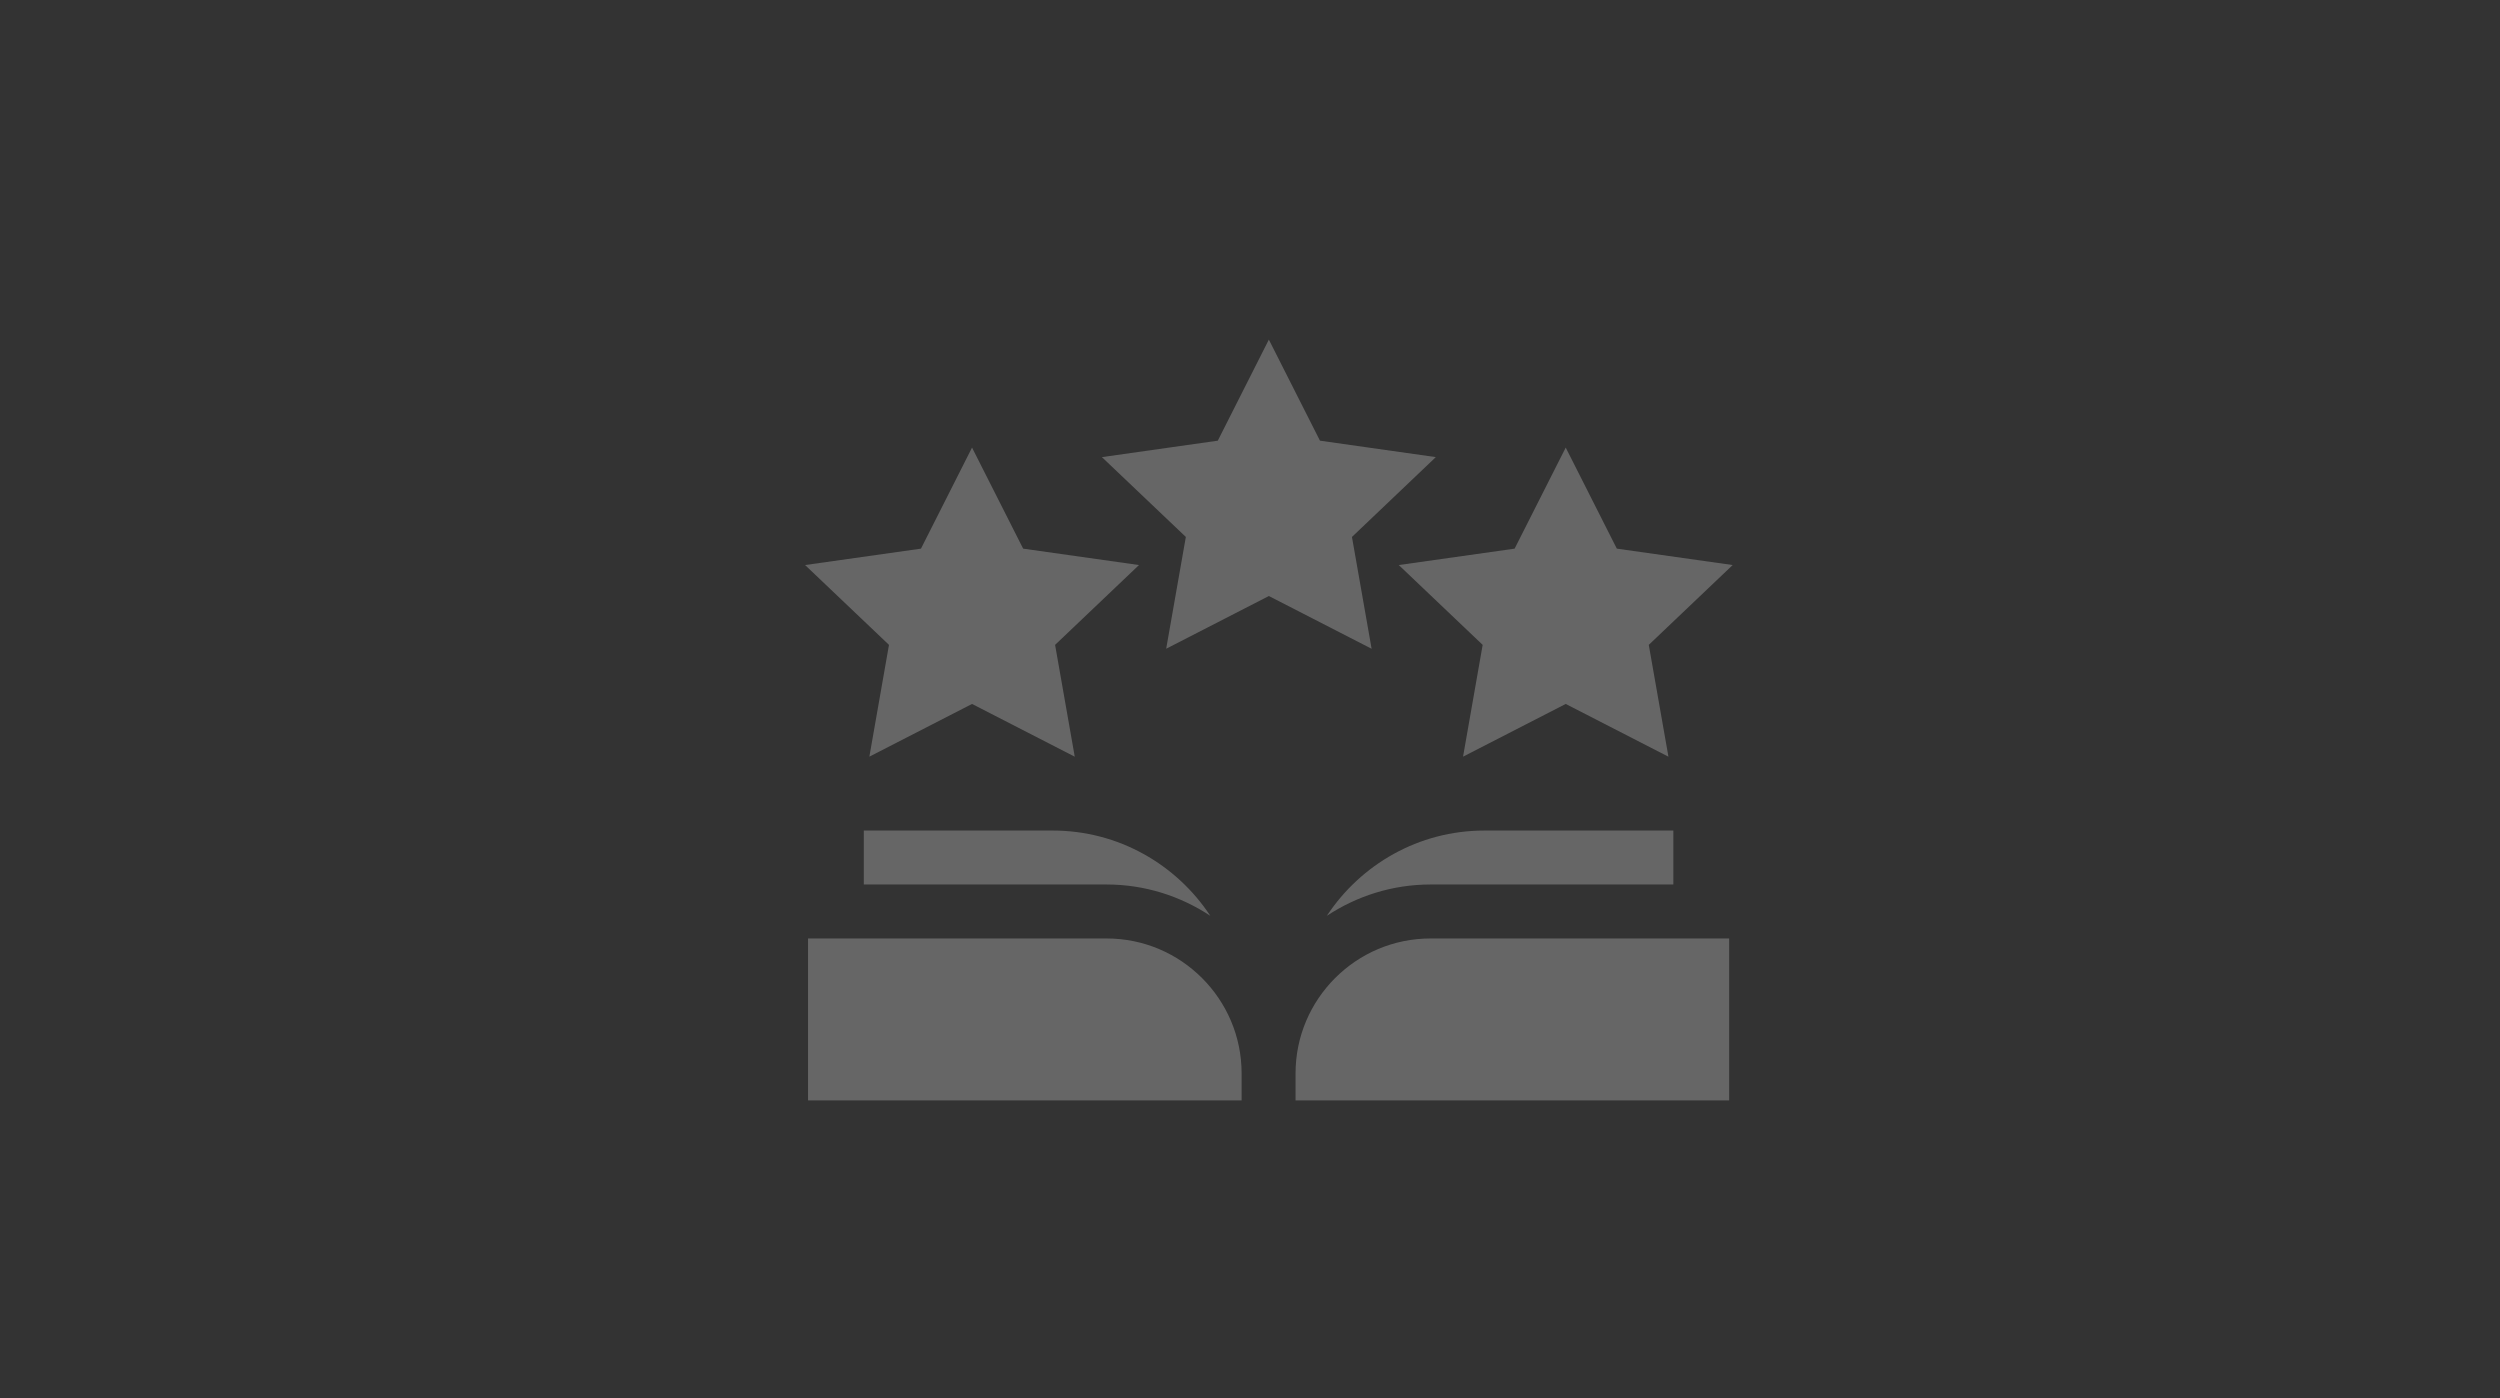 <?xml version="1.0" encoding="UTF-8"?>
<svg width="59px" height="33px" viewBox="0 0 59 33" version="1.1" xmlns="http://www.w3.org/2000/svg" xmlns:xlink="http://www.w3.org/1999/xlink">
    <rect x="0" y="0" width="59" height="33" fill="#333333" stroke="none"/>
    <!-- Generator: Sketch 62 (91390) - https://sketch.com -->
    <title>Thumbnail Copy</title>
    <desc>Created with Sketch.</desc>
    <g id="Thumbnail-Copy" stroke="none" stroke-width="1" fill="none" fill-rule="evenodd" opacity="0.25">
        <g id="rate" transform="translate(19, 8)" fill="#FFFFFF" fill-rule="nonzero">
            <path d="M7.117,14.148 C8.873,14.148 10.302,15.577 10.302,17.332 L10.302,17.332 L10.302,17.969 L0.07,17.969 L0.07,14.148 Z M21.808,14.148 L21.808,17.969 L11.575,17.969 L11.575,17.332 C11.575,15.577 13.004,14.148 14.76,14.148 L14.76,14.148 L21.808,14.148 Z M5.844,11.601 C7.398,11.601 8.765,12.403 9.563,13.613 C8.86,13.149 8.021,12.874 7.117,12.874 L7.117,12.874 L1.386,12.874 L1.386,11.601 Z M20.491,11.601 L20.491,12.874 L14.76,12.874 C13.856,12.874 13.017,13.149 12.314,13.613 C13.112,12.403 14.479,11.601 16.033,11.601 L16.033,11.601 L20.491,11.601 Z M3.94,2.563 L5.146,4.948 L7.88,5.335 L5.9,7.219 L6.364,9.858 L3.94,8.613 L1.517,9.857 L1.98,7.219 L-4.88498131e-14,5.335 L2.735,4.948 L3.94,2.563 Z M17.951,2.563 L19.157,4.948 L21.891,5.335 L19.911,7.219 L20.375,9.858 L17.951,8.613 L15.528,9.857 L15.991,7.219 L14.011,5.335 L16.745,4.948 L17.951,2.563 Z M10.945,0.015 L12.151,2.4 L14.885,2.788 L12.906,4.672 L13.37,7.311 L10.945,6.066 L8.522,7.31 L8.986,4.672 L7.005,2.788 L9.74,2.4 L10.945,0.015 Z" id="Combined-Shape"></path>
        </g>
    </g>
</svg>